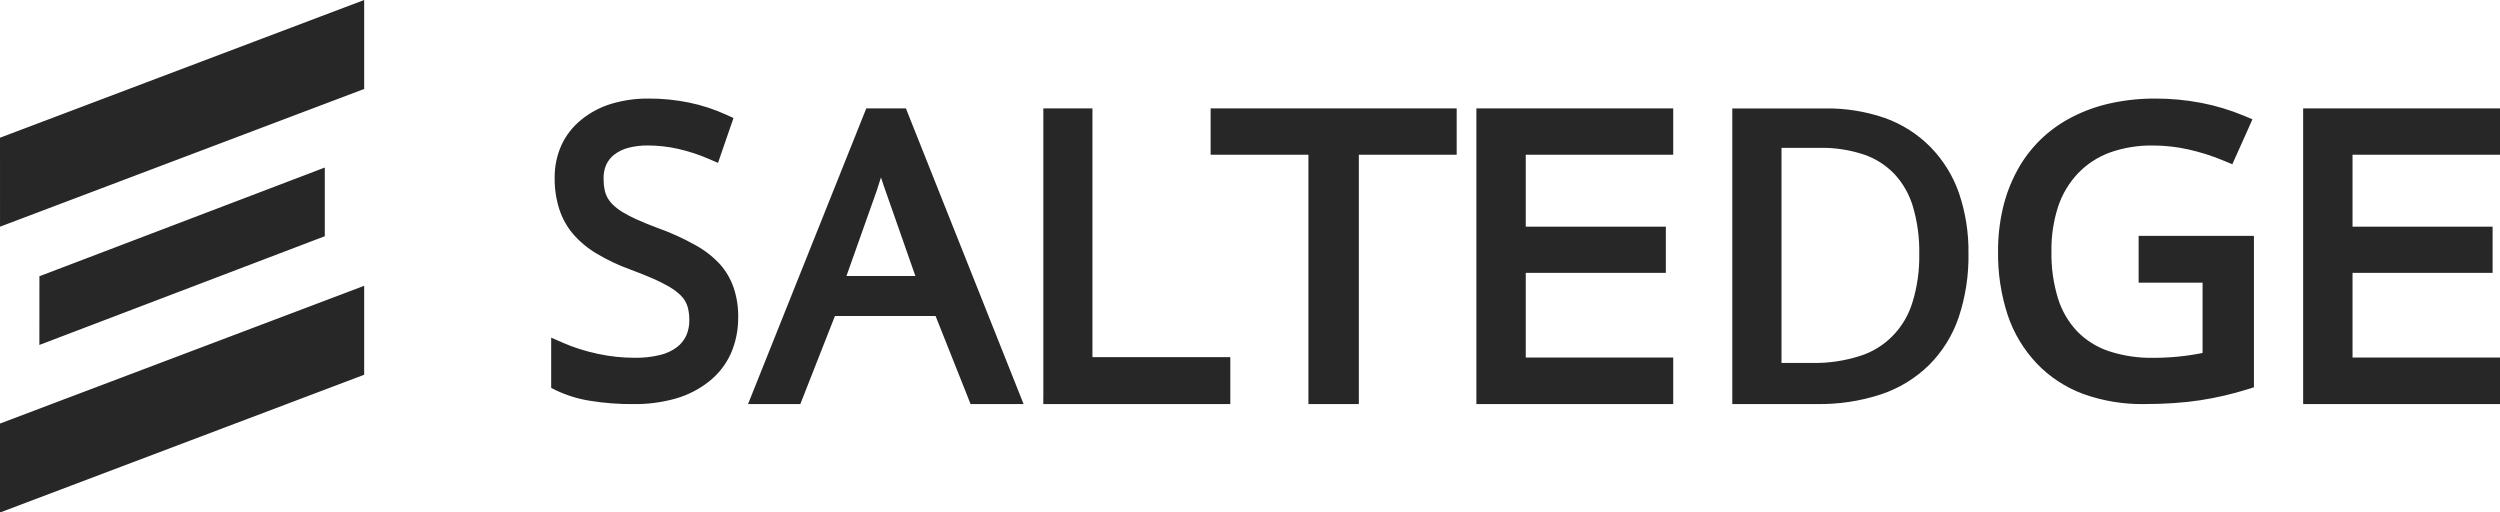 <svg width="200" height="41" viewBox="0 0 200 41" xmlns="http://www.w3.org/2000/svg"><path d="M199.3 32.327h-15.048V8.673H200v3.706h-11.797v5.755h11.205v3.696h-11.205v6.773H200v3.723h-.7v.002zm-27.482-13.46h8.497v12.117l-.507.158c-.622.193-1.251.364-1.885.512-.611.143-1.25.265-1.918.368-.66.101-1.361.176-2.104.227-.748.05-1.533.077-2.351.077-1.664.026-3.318-.247-4.878-.804-1.425-.527-2.704-1.365-3.736-2.448v-.001c-1.058-1.121-1.852-2.448-2.328-3.89-.531-1.641-.789-3.352-.764-5.071-.006-1.154.121-2.304.381-3.43.241-1.05.624-2.065 1.139-3.019.492-.915 1.123-1.753 1.872-2.488.75-.727 1.61-1.34 2.55-1.82.977-.499 2.02-.87 3.1-1.103 1.162-.249 2.349-.372 3.539-.366 1.233-.003 2.463.112 3.673.344 1.176.227 2.324.573 3.425 1.033l.673.281-.292.655-1.03 2.3-.288.641-.654-.272c-.94-.395-1.916-.704-2.915-.925-.906-.198-1.832-.3-2.762-.302-1.181-.021-2.355.169-3.464.56-.964.354-1.831.917-2.532 1.646-.724.762-1.269 1.664-1.598 2.646-.382 1.171-.567 2.394-.546 3.622-.025 1.276.153 2.548.528 3.772.301.973.824 1.868 1.53 2.622.692.71 1.551 1.251 2.506 1.576 1.16.382 2.381.565 3.607.542 1.317.002 2.63-.129 3.919-.389v-5.621h-5.114v-3.747h.725l.001.001zm-18.277 1.442c.024-1.281-.148-2.558-.507-3.784-.289-.971-.792-1.859-1.47-2.595-.682-.712-1.518-1.247-2.439-1.561-1.146-.382-2.345-.565-3.549-.541h-3.055v17.208h2.442c1.299.026 2.594-.163 3.835-.56 2.004-.624 3.578-2.233 4.202-4.296.383-1.252.565-2.561.541-3.874l.001.002zm3.937-.024c.028 1.729-.235 3.451-.78 5.093-.487 1.443-1.301 2.754-2.38 3.832-1.09 1.064-2.41 1.867-3.858 2.347-1.648.536-3.374.796-5.108.768h-6.769V8.675h7.412c1.626-.026 3.243.231 4.78.76 1.381.489 2.633 1.284 3.661 2.325 1.028 1.052 1.81 2.317 2.288 3.706.523 1.552.778 3.181.753 4.817l.001.001zm-24.316 12.042h-15.052V8.673h15.748v3.706H122.061v5.755h11.207v3.696h-11.207v6.773h11.797v3.723h-.698l.001.002zm-25.165 0h.71V12.379h7.828V8.673H96.85v3.706h7.823v19.946h3.323l.001.001zm-24.53-.704V8.673h3.929v19.9h11.029v3.753h-14.961v-.707l.002.003zm-10.238-9.546l-2.377-6.781c-.125-.343-.249-.711-.374-1.103-.109.357-.225.718-.345 1.085l-.007.012-2.409 6.788h5.512zm4.241 9.802l-2.623-6.597H66.794l-2.591 6.594-.178.451H59.843l.383-.959 8.896-22.246.18-.449h3.173l.176.449 8.856 22.246.382.959h-4.243l-.178-.449v0zM25.984 18.9v-5.496l-22.831 8.696-.003 5.496 22.834-8.698.001.001zm3.15-11.783L.002 18.135 0 11.018 29.134 0v7.116l0.0.001zm-.001 22.864L0 41v-7.116l29.134-11.019v7.115h-.001zm29.921-4.632c.016 1.007-.183 2.006-.582 2.927-.397.882-.999 1.651-1.753 2.244-.795.626-1.701 1.09-2.669 1.366-1.096.307-2.228.456-3.364.442-1.175.011-2.348-.079-3.507-.269-.932-.146-1.839-.427-2.694-.833l-.391-.194v-4.022l.95.417c.433.189.875.354 1.325.496.46.147.942.274 1.444.382.49.106.986.186 1.484.24.491.052.984.078 1.478.078.686.011 1.37-.065 2.037-.225.482-.113.936-.323 1.336-.619.319-.24.575-.556.747-.92.174-.397.259-.829.249-1.264.003-.299-.028-.598-.094-.889-.05-.227-.135-.445-.252-.644h.003c-.133-.206-.293-.392-.476-.554-.245-.217-.511-.409-.792-.574l-.002.002c-.411-.237-.835-.45-1.27-.638-.516-.228-1.126-.471-1.83-.731l-.002-.003c-.94-.337-1.846-.765-2.706-1.279-.707-.417-1.343-.947-1.884-1.571-.496-.587-.871-1.269-1.105-2.007-.249-.794-.371-1.624-.362-2.458-.013-.904.17-1.801.536-2.625.37-.801.919-1.503 1.603-2.049V9.571c.714-.577 1.53-1.008 2.405-1.27.969-.287 1.975-.428 2.984-.416 1.083-.004 2.163.104 3.225.321 1.022.21 2.018.535 2.97.969l.586.267-.216.621-.782 2.263-.241.705-.667-.288c-.811-.357-1.653-.635-2.515-.831-.795-.18-1.607-.272-2.421-.273-.538-.01-1.075.055-1.597.192-.399.106-.775.291-1.105.543-.273.211-.493.486-.64.802-.148.347-.221.723-.212 1.101-.003.304.025.607.085.904v.003c.045.226.124.444.234.645.118.204.264.39.434.553.222.213.465.401.725.562.374.227.763.43 1.162.607.495.224 1.067.458 1.716.7v-.002c1.027.366 2.022.818 2.974 1.352.735.399 1.402.915 1.977 1.529.489.551.864 1.197 1.104 1.899.247.747.369 1.531.36 2.319l.001-.001z" fill="#272727" fill-rule="evenodd"/></svg>
